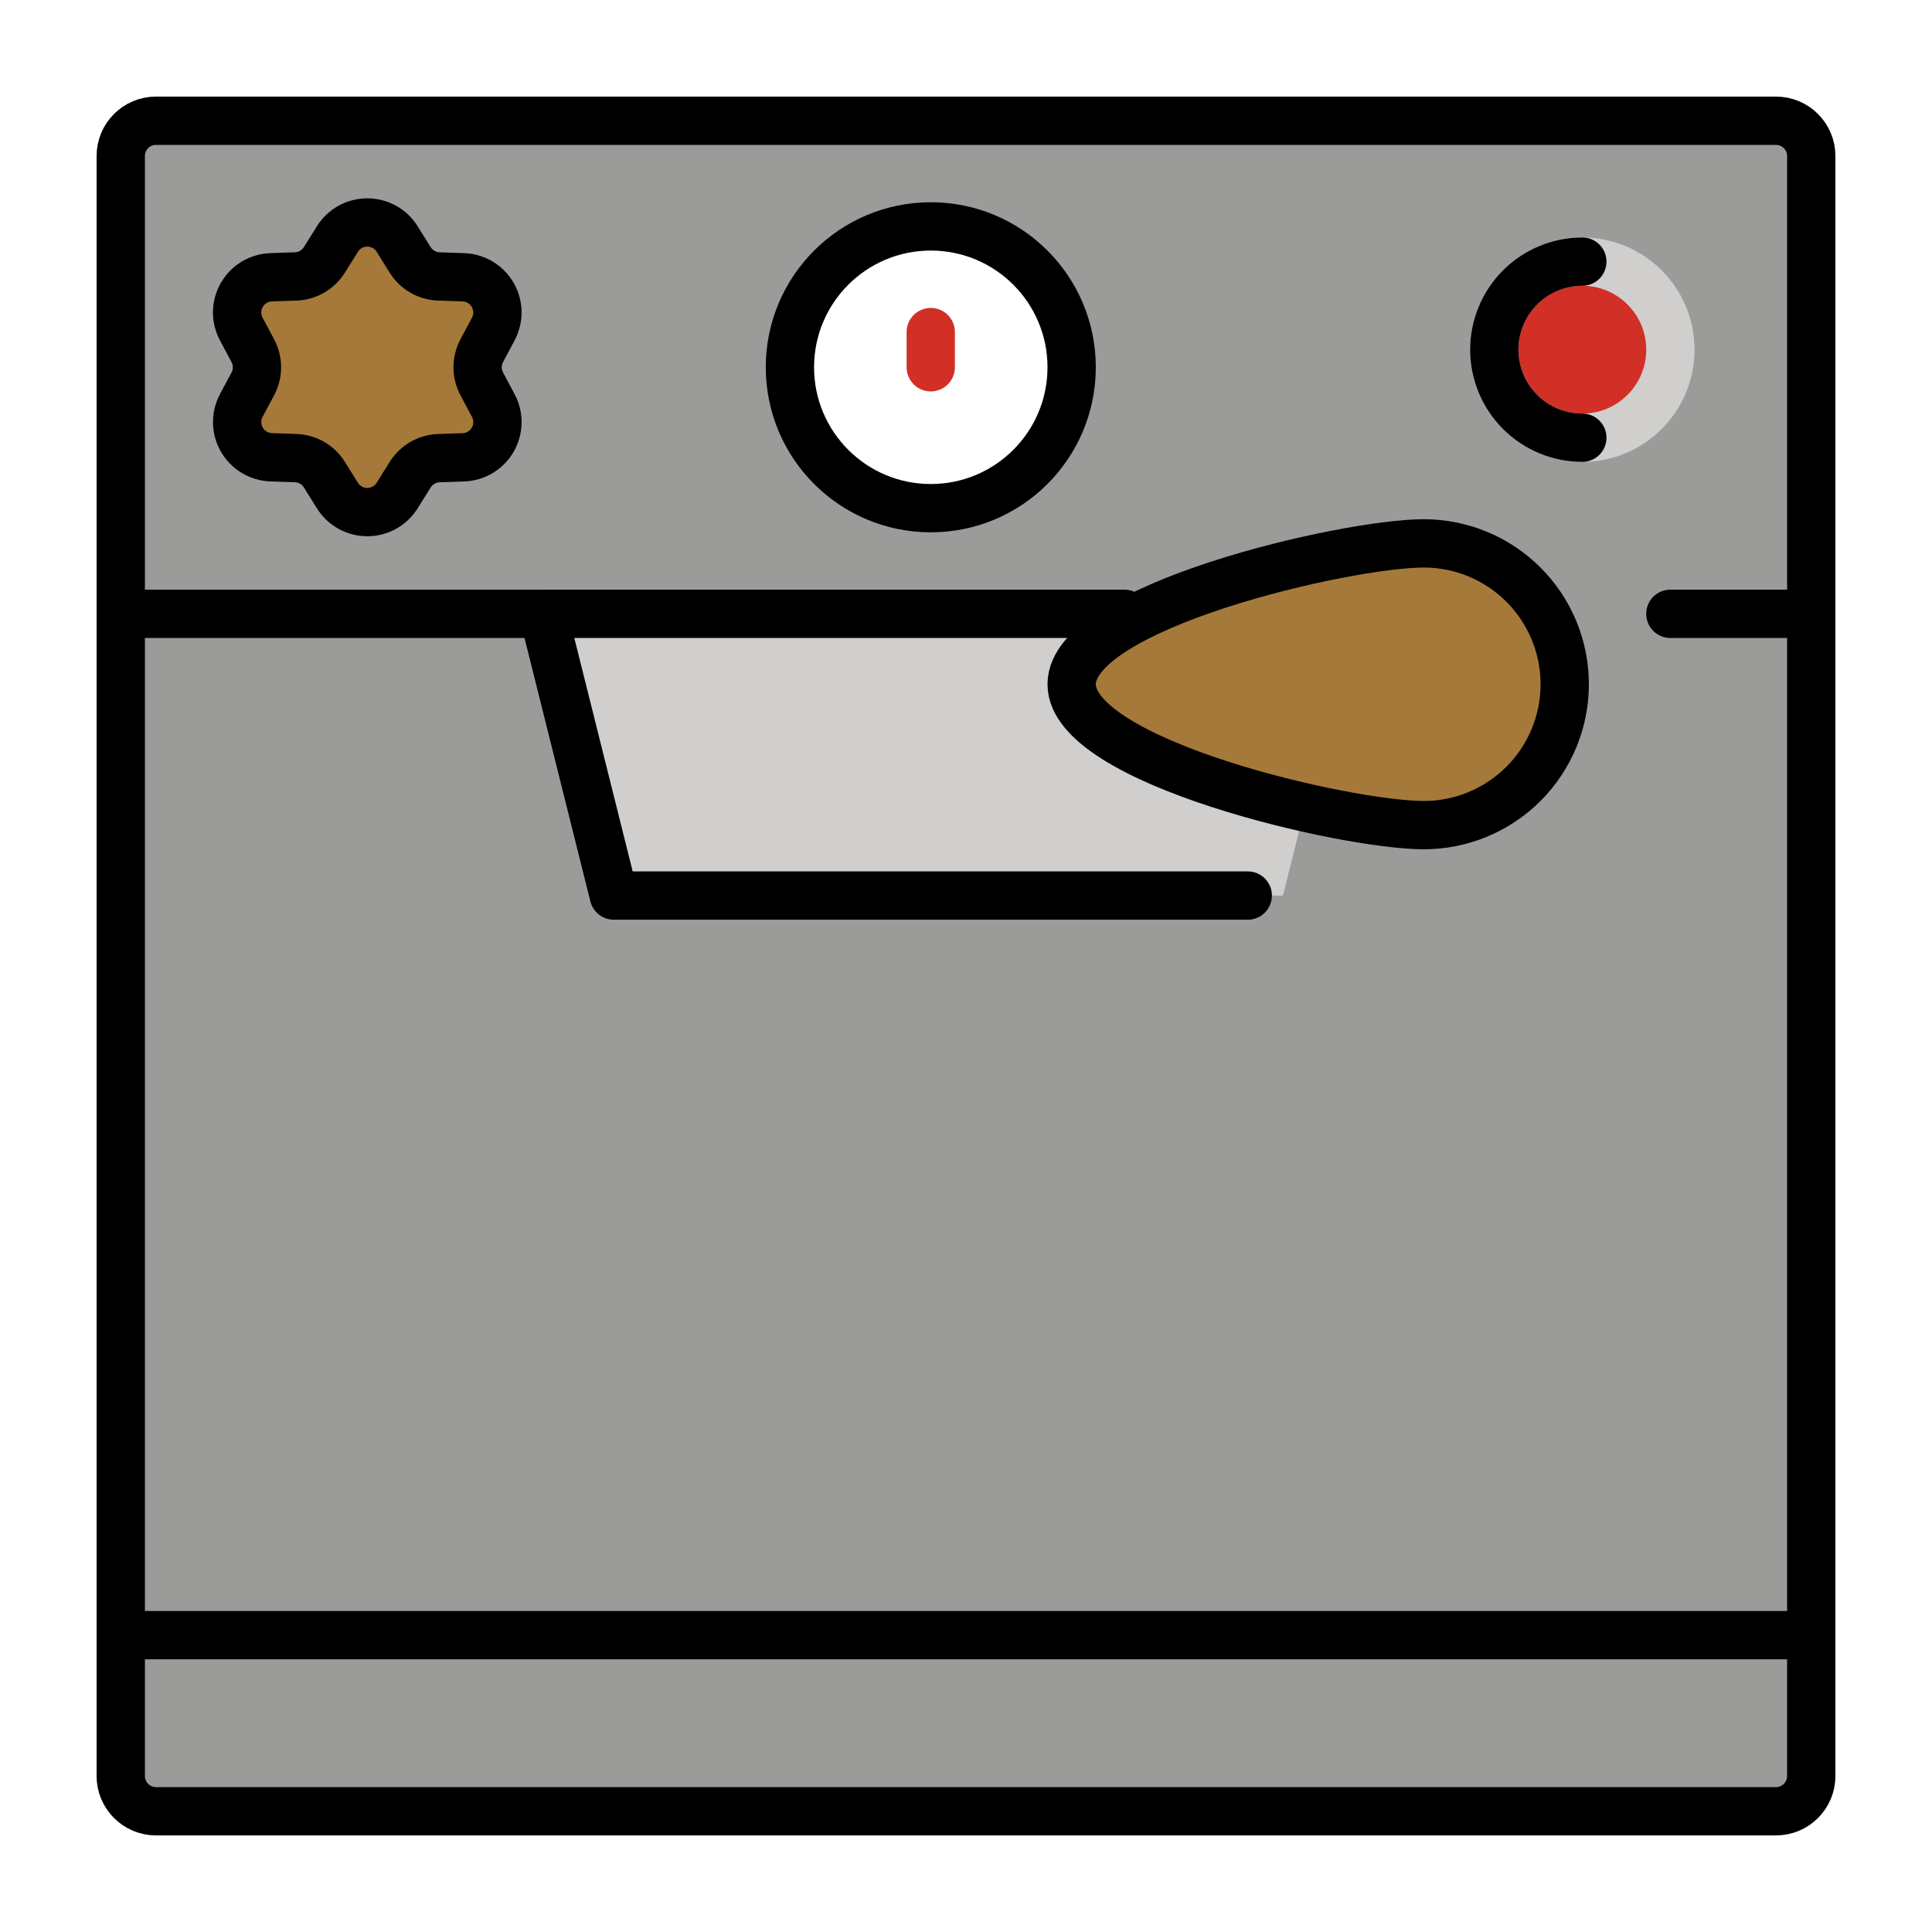 <svg width="80" height="80" viewBox="0 0 80 80" fill="none" xmlns="http://www.w3.org/2000/svg">
<g filter="url(#filter0_d_10_353)">
<path d="M73.542 1H6.458C5.653 1 5 1.653 5 2.458V69.542C5 70.347 5.653 71 6.458 71H73.542C74.347 71 75 70.347 75 69.542V2.458C75 1.653 74.347 1 73.542 1Z" fill="#9B9B9A"/>
<path d="M22.5 21.417H56.042L53.125 33.083H25.417L22.5 21.417Z" fill="#D0CFCE"/>
<path d="M38.542 17.042C41.764 17.042 44.375 14.43 44.375 11.208C44.375 7.987 41.764 5.375 38.542 5.375C35.32 5.375 32.709 7.987 32.709 11.208C32.709 14.43 35.32 17.042 38.542 17.042Z" fill="white"/>
<path d="M38.541 11.208V9.75Z" fill="black"/>
<path d="M38.541 11.208V9.75" stroke="#D22F27" stroke-width="2" stroke-linecap="round"/>
<path d="M13.972 5.897C14.103 5.687 14.285 5.514 14.501 5.394C14.718 5.275 14.961 5.212 15.208 5.212C15.456 5.212 15.699 5.275 15.915 5.394C16.132 5.514 16.314 5.687 16.445 5.897L16.985 6.762C17.111 6.965 17.286 7.133 17.493 7.253C17.7 7.372 17.933 7.439 18.172 7.447L19.19 7.482C19.437 7.491 19.678 7.562 19.89 7.69C20.102 7.817 20.278 7.996 20.402 8.211C20.525 8.425 20.593 8.667 20.597 8.914C20.601 9.162 20.542 9.406 20.426 9.625L19.948 10.523C19.836 10.734 19.777 10.969 19.777 11.208C19.777 11.447 19.836 11.683 19.948 11.894L20.426 12.792C20.543 13.011 20.602 13.255 20.598 13.503C20.593 13.75 20.526 13.993 20.403 14.207C20.279 14.421 20.103 14.601 19.89 14.729C19.678 14.856 19.437 14.927 19.19 14.936L18.172 14.971C17.933 14.979 17.7 15.046 17.493 15.165C17.286 15.285 17.111 15.454 16.985 15.656L16.445 16.52C16.314 16.729 16.132 16.902 15.915 17.022C15.699 17.142 15.456 17.205 15.208 17.205C14.961 17.205 14.718 17.142 14.501 17.022C14.285 16.902 14.103 16.729 13.972 16.52L13.432 15.655C13.306 15.452 13.131 15.284 12.924 15.164C12.717 15.044 12.484 14.978 12.245 14.969L11.227 14.934C10.98 14.926 10.739 14.854 10.527 14.727C10.315 14.6 10.139 14.42 10.015 14.206C9.891 13.992 9.824 13.75 9.82 13.502C9.816 13.255 9.874 13.011 9.99 12.792L10.469 11.894C10.581 11.683 10.64 11.447 10.64 11.208C10.64 10.969 10.581 10.734 10.469 10.523L9.99 9.625C9.874 9.406 9.815 9.162 9.819 8.914C9.823 8.666 9.89 8.424 10.014 8.21C10.138 7.995 10.314 7.816 10.526 7.688C10.738 7.561 10.98 7.489 11.227 7.481L12.245 7.446C12.484 7.438 12.717 7.371 12.924 7.251C13.131 7.132 13.306 6.963 13.432 6.76L13.972 5.897V5.897Z" fill="#A57939"/>
<path d="M44.375 24.334C44.375 27.556 55.735 30.167 58.958 30.167C60.505 30.167 61.989 29.552 63.083 28.458C64.177 27.364 64.792 25.881 64.792 24.334C64.792 22.786 64.177 21.303 63.083 20.209C61.989 19.115 60.505 18.5 58.958 18.5C55.735 18.5 44.375 21.11 44.375 24.334Z" fill="#A57939"/>
<path d="M65.521 14.125C67.534 14.125 69.167 12.493 69.167 10.479C69.167 8.466 67.534 6.833 65.521 6.833C63.507 6.833 61.875 8.466 61.875 10.479C61.875 12.493 63.507 14.125 65.521 14.125Z" fill="#D22F27"/>
<path d="M65.521 14.125C67.534 14.125 69.167 12.493 69.167 10.479C69.167 8.466 67.534 6.833 65.521 6.833C63.507 6.833 61.875 8.466 61.875 10.479C61.875 12.493 63.507 14.125 65.521 14.125Z" stroke="#D0CFCE" stroke-width="2"/>
<path d="M73.542 1H6.458C5.653 1 5 1.653 5 2.458V69.542C5 70.347 5.653 71 6.458 71H73.542C74.347 71 75 70.347 75 69.542V2.458C75 1.653 74.347 1 73.542 1Z" stroke="black" stroke-width="2" stroke-linejoin="round"/>
<path d="M5 21.417H22.5" stroke="black" stroke-width="2"/>
<path d="M69.166 21.417H75" stroke="black" stroke-width="2" stroke-linecap="round"/>
<path d="M5 63.708H75Z" fill="black"/>
<path d="M5 63.708H75" stroke="black" stroke-width="2"/>
<path d="M46.562 21.417H22.5L25.417 33.083H51.667" stroke="black" stroke-width="2" stroke-linecap="round" stroke-linejoin="round"/>
<path d="M38.542 17.042C41.764 17.042 44.375 14.43 44.375 11.208C44.375 7.987 41.764 5.375 38.542 5.375C35.32 5.375 32.709 7.987 32.709 11.208C32.709 14.43 35.32 17.042 38.542 17.042Z" stroke="black" stroke-width="2"/>
<path d="M13.972 5.897C14.103 5.687 14.285 5.514 14.501 5.394C14.718 5.275 14.961 5.212 15.208 5.212C15.456 5.212 15.699 5.275 15.915 5.394C16.132 5.514 16.314 5.687 16.445 5.897L16.985 6.762C17.111 6.965 17.286 7.133 17.493 7.253C17.7 7.372 17.933 7.439 18.172 7.447L19.19 7.482C19.437 7.491 19.678 7.562 19.89 7.69C20.102 7.817 20.278 7.996 20.402 8.211C20.525 8.425 20.593 8.667 20.597 8.914C20.601 9.162 20.542 9.406 20.426 9.625L19.948 10.523C19.836 10.734 19.777 10.969 19.777 11.208C19.777 11.447 19.836 11.683 19.948 11.894L20.426 12.792C20.543 13.011 20.602 13.255 20.598 13.503C20.593 13.75 20.526 13.993 20.403 14.207C20.279 14.421 20.103 14.601 19.89 14.729C19.678 14.856 19.437 14.927 19.19 14.936L18.172 14.971C17.933 14.979 17.7 15.046 17.493 15.165C17.286 15.285 17.111 15.454 16.985 15.656L16.445 16.52C16.314 16.729 16.132 16.902 15.915 17.022C15.699 17.142 15.456 17.205 15.208 17.205C14.961 17.205 14.718 17.142 14.501 17.022C14.285 16.902 14.103 16.729 13.972 16.52L13.432 15.655C13.306 15.452 13.131 15.283 12.924 15.164C12.717 15.044 12.484 14.978 12.245 14.969L11.227 14.934C10.98 14.926 10.739 14.854 10.527 14.727C10.315 14.6 10.139 14.42 10.015 14.206C9.891 13.992 9.824 13.75 9.82 13.502C9.816 13.255 9.874 13.011 9.99 12.792L10.469 11.894C10.581 11.683 10.64 11.447 10.64 11.208C10.64 10.969 10.581 10.734 10.469 10.523L9.99 9.625C9.874 9.406 9.815 9.162 9.819 8.914C9.823 8.666 9.89 8.424 10.014 8.21C10.138 7.995 10.314 7.816 10.526 7.688C10.738 7.561 10.98 7.489 11.227 7.481L12.245 7.446C12.484 7.438 12.717 7.371 12.924 7.251C13.131 7.132 13.306 6.963 13.432 6.76L13.972 5.897V5.897Z" stroke="black" stroke-width="2"/>
<path d="M44.375 24.333C44.375 27.556 55.735 30.167 58.958 30.167C60.505 30.167 61.989 29.552 63.083 28.458C64.177 27.364 64.792 25.88 64.792 24.333C64.792 22.786 64.177 21.302 63.083 20.209C61.989 19.114 60.505 18.5 58.958 18.5C55.735 18.5 44.375 21.11 44.375 24.333Z" stroke="black" stroke-width="2"/>
<path d="M65.521 14.125C64.554 14.125 63.627 13.741 62.943 13.057C62.259 12.373 61.875 11.446 61.875 10.479C61.875 9.512 62.259 8.585 62.943 7.901C63.627 7.217 64.554 6.833 65.521 6.833" stroke="black" stroke-width="2" stroke-linecap="round"/>
</g>
<defs>
<filter id="filter0_d_10_353" x="0" y="0" width="80" height="80" filterUnits="userSpaceOnUse" color-interpolation-filters="sRGB">
<feFlood flood-opacity="0" result="BackgroundImageFix"/>
<feColorMatrix in="SourceAlpha" type="matrix" values="0 0 0 0 0 0 0 0 0 0 0 0 0 0 0 0 0 0 127 0" result="hardAlpha"/>
<feOffset dy="4"/>
<feGaussianBlur stdDeviation="2"/>
<feComposite in2="hardAlpha" operator="out"/>
<feColorMatrix type="matrix" values="0 0 0 0 0 0 0 0 0 0 0 0 0 0 0 0 0 0 0.25 0"/>
<feBlend mode="normal" in2="BackgroundImageFix" result="effect1_dropShadow_10_353"/>
<feBlend mode="normal" in="SourceGraphic" in2="effect1_dropShadow_10_353" result="shape"/>
</filter>
</defs>
</svg>
